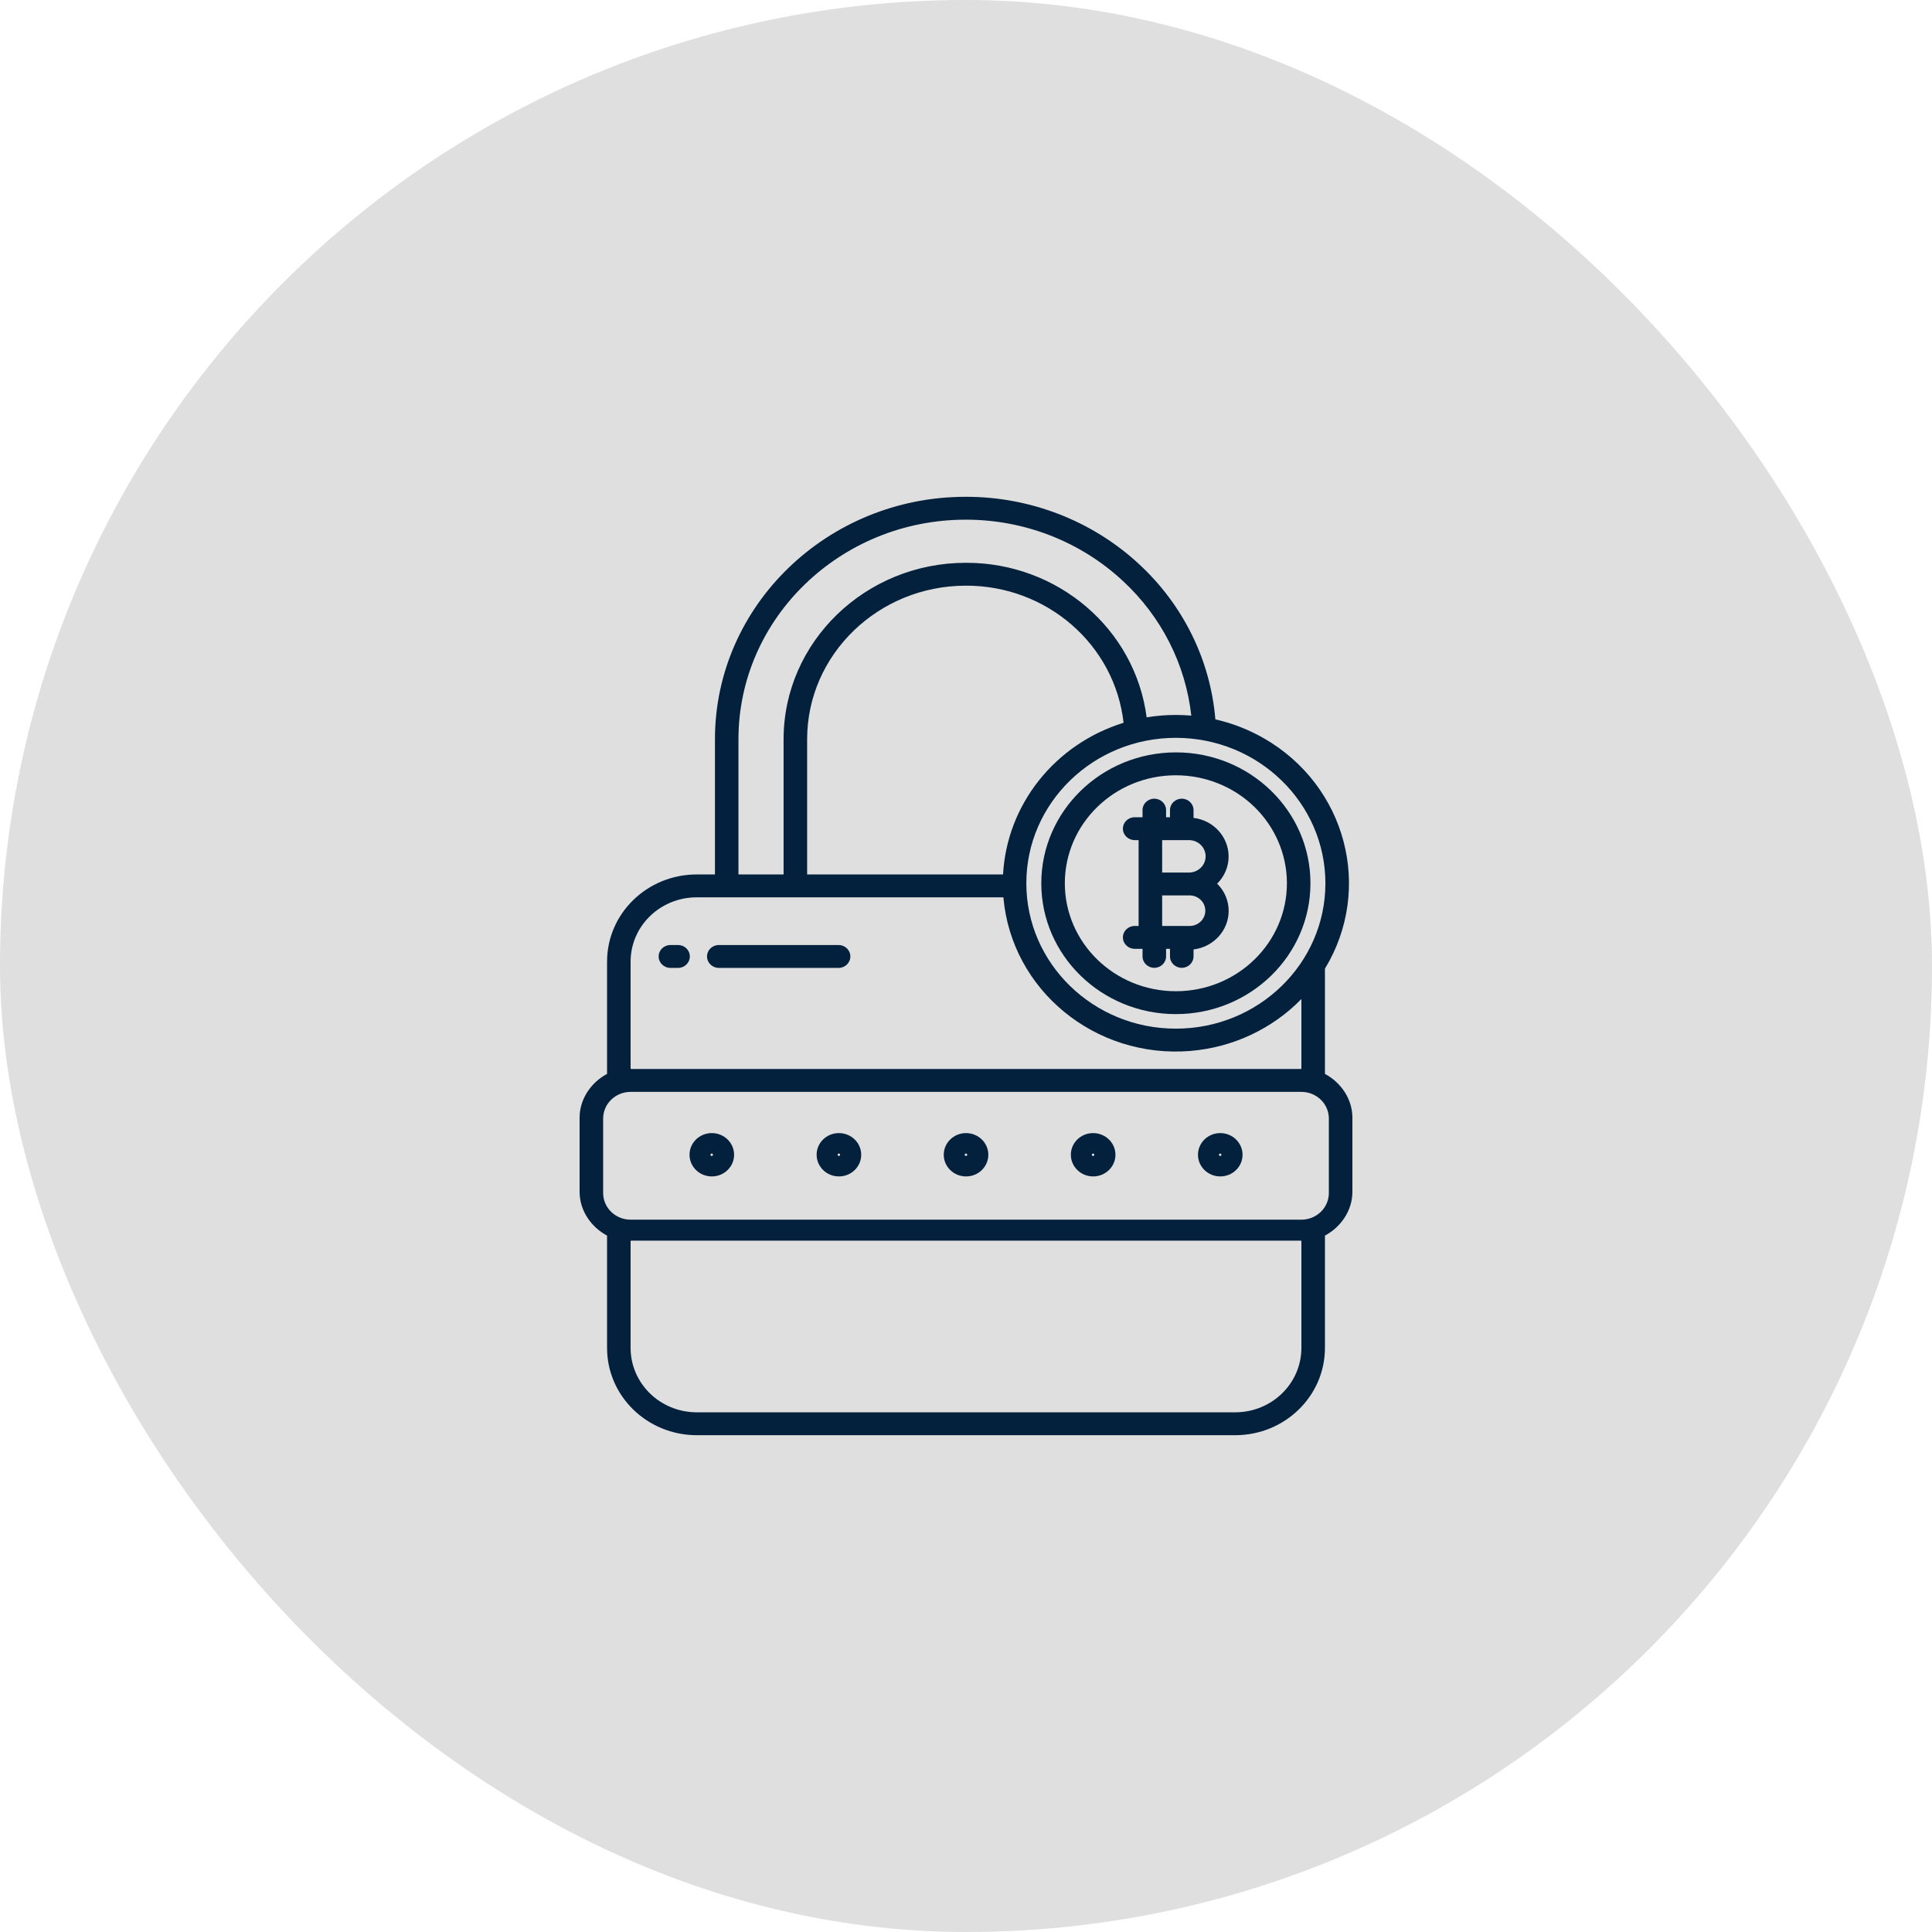 <svg width="70" height="70" viewBox="0 0 70 70" fill="none" xmlns="http://www.w3.org/2000/svg">
<rect width="70" height="70" rx="35" fill="#DFDFDF"/>
<g clip-path="url(#clip0_126_58)">
<path d="M42.391 29.352V29.61H42.249V29.352C42.249 29.123 42.058 28.938 41.822 28.938C41.587 28.938 41.396 29.123 41.396 29.352V29.61H41.112C40.876 29.61 40.685 29.795 40.685 30.024C40.685 30.253 40.876 30.439 41.112 30.439H41.254V33.549H41.112C40.876 33.549 40.685 33.734 40.685 33.963C40.685 34.192 40.876 34.378 41.112 34.378H41.396V34.651C41.396 34.88 41.587 35.066 41.822 35.066C42.058 35.066 42.249 34.88 42.249 34.651V34.378H42.391V34.651C42.391 34.88 42.582 35.066 42.817 35.066C43.053 35.066 43.244 34.88 43.244 34.651V34.4C43.967 34.312 44.512 33.717 44.517 33.007C44.518 32.636 44.368 32.28 44.099 32.017C44.367 31.754 44.517 31.397 44.515 31.027C44.511 30.318 43.967 29.721 43.244 29.634V29.352C43.244 29.123 43.053 28.938 42.817 28.938C42.582 28.938 42.391 29.123 42.391 29.352ZM43.078 33.549H42.107V32.443H43.078C43.392 32.43 43.657 32.667 43.67 32.973C43.684 33.278 43.44 33.536 43.126 33.549C43.11 33.549 43.094 33.549 43.078 33.549ZM43.078 30.439C43.412 30.439 43.682 30.702 43.682 31.026C43.682 31.351 43.412 31.614 43.078 31.614H42.107V30.439H43.078Z" fill="#03213D"/>
<path d="M37.728 32.002C37.728 34.62 39.911 36.743 42.604 36.743C45.297 36.743 47.48 34.62 47.48 32.002C47.48 29.383 45.297 27.26 42.604 27.26C39.912 27.263 37.731 29.384 37.728 32.002ZM46.627 32.002C46.627 34.162 44.826 35.914 42.604 35.914C40.382 35.914 38.581 34.162 38.581 32.002C38.581 29.841 40.382 28.09 42.604 28.09C43.671 28.09 44.694 28.502 45.449 29.235C46.203 29.969 46.627 30.964 46.627 32.002Z" fill="#03213D"/>
<path d="M48.005 38.91V35.097C49.765 32.198 48.774 28.461 45.793 26.75C45.246 26.436 44.653 26.204 44.035 26.064C43.857 23.924 42.874 21.922 41.274 20.443C39.58 18.87 37.327 17.995 34.985 18C29.985 18 25.904 21.94 25.904 26.783V31.683H25.244C23.45 31.683 21.996 33.096 21.995 34.84V38.91C21.426 39.212 21 39.809 21 40.496V43.182C21 43.868 21.426 44.466 21.995 44.768V48.838C21.995 50.583 23.449 51.998 25.244 52H44.756C46.551 51.998 48.005 50.583 48.005 48.838V44.768C48.574 44.465 49 43.868 49 43.182V40.496C49 39.81 48.574 39.212 48.005 38.91ZM48.022 32.002C48.022 34.911 45.596 37.27 42.604 37.27C39.612 37.27 37.186 34.911 37.186 32.002C37.186 29.092 39.612 26.733 42.604 26.733C45.595 26.736 48.019 29.093 48.022 32.002ZM36.342 31.683H29.244V26.783C29.244 23.715 31.826 21.22 34.995 21.22C37.926 21.211 40.392 23.355 40.709 26.188C38.221 26.959 36.482 29.147 36.342 31.683ZM26.756 26.783C26.756 22.397 30.456 18.829 34.985 18.829C37.106 18.825 39.145 19.618 40.678 21.043C42.076 22.333 42.956 24.065 43.163 25.928C42.979 25.912 42.792 25.904 42.604 25.904C42.249 25.904 41.895 25.933 41.545 25.991C41.129 22.784 38.319 20.381 34.994 20.391C31.356 20.391 28.391 23.258 28.391 26.783V31.683H26.756V26.783ZM22.848 34.84C22.848 33.554 23.92 32.512 25.243 32.512C25.243 32.512 25.243 32.512 25.244 32.512H36.355C36.644 35.867 39.674 38.359 43.124 38.078C44.659 37.953 46.093 37.283 47.152 36.196V38.699C47.152 38.699 47.147 38.732 47.142 38.732H22.858C22.854 38.732 22.848 38.699 22.848 38.699V34.84ZM47.152 48.838C47.152 50.125 46.08 51.169 44.756 51.171H25.244C23.92 51.169 22.848 50.125 22.848 48.838V44.978C22.848 44.978 22.854 44.951 22.858 44.951H47.142C47.147 44.951 47.152 44.978 47.152 44.978V48.838ZM48.147 43.224C48.147 43.758 47.702 44.191 47.152 44.191H22.848C22.298 44.191 21.853 43.758 21.853 43.224V40.529C21.853 39.994 22.298 39.561 22.848 39.561H47.152C47.702 39.561 48.147 39.994 48.147 40.529V43.224H48.147Z" fill="#03213D"/>
<path d="M25.789 41.054C25.343 41.054 24.982 41.407 24.983 41.84C24.983 42.274 25.346 42.625 25.792 42.624C26.237 42.624 26.598 42.272 26.598 41.839C26.597 41.405 26.235 41.054 25.789 41.054ZM25.789 41.883C25.764 41.884 25.743 41.865 25.742 41.841C25.741 41.816 25.761 41.796 25.786 41.795C25.811 41.794 25.831 41.813 25.832 41.837C25.832 41.838 25.832 41.839 25.832 41.839C25.833 41.863 25.813 41.883 25.789 41.883Z" fill="#03213D"/>
<path d="M30.394 41.054C29.948 41.054 29.587 41.407 29.588 41.84C29.589 42.274 29.951 42.625 30.397 42.624C30.843 42.624 31.203 42.272 31.203 41.839C31.203 41.405 30.841 41.054 30.394 41.054ZM30.394 41.883C30.369 41.884 30.348 41.865 30.348 41.841C30.347 41.816 30.366 41.796 30.391 41.795C30.416 41.794 30.437 41.813 30.438 41.837C30.438 41.838 30.438 41.839 30.438 41.839C30.438 41.863 30.419 41.883 30.394 41.883Z" fill="#03213D"/>
<path d="M35 41.054C34.554 41.054 34.193 41.407 34.194 41.841C34.195 42.274 34.557 42.625 35.003 42.624C35.449 42.624 35.809 42.272 35.809 41.839C35.808 41.405 35.446 41.054 35 41.054ZM35 41.883C34.975 41.884 34.954 41.865 34.953 41.841C34.952 41.816 34.972 41.796 34.997 41.795C35.022 41.794 35.043 41.813 35.044 41.837C35.044 41.838 35.044 41.839 35.044 41.839C35.044 41.863 35.025 41.883 35 41.883Z" fill="#03213D"/>
<path d="M39.605 41.054C39.159 41.054 38.798 41.407 38.799 41.84C38.8 42.274 39.162 42.625 39.608 42.624C40.054 42.624 40.415 42.272 40.415 41.839C40.414 41.405 40.052 41.054 39.605 41.054ZM39.605 41.883C39.581 41.884 39.56 41.865 39.559 41.841C39.558 41.816 39.577 41.796 39.602 41.795C39.627 41.794 39.648 41.813 39.649 41.837C39.649 41.838 39.649 41.839 39.649 41.839C39.65 41.863 39.63 41.883 39.605 41.883Z" fill="#03213D"/>
<path d="M44.211 41.054C43.765 41.054 43.404 41.407 43.405 41.841C43.406 42.274 43.768 42.625 44.214 42.624C44.66 42.624 45.02 42.272 45.02 41.839C45.019 41.405 44.657 41.054 44.211 41.054ZM44.211 41.883C44.186 41.884 44.165 41.865 44.164 41.84C44.164 41.816 44.183 41.796 44.208 41.795C44.233 41.794 44.254 41.813 44.255 41.838C44.255 41.838 44.255 41.839 44.255 41.839C44.255 41.863 44.236 41.883 44.211 41.883C44.211 41.883 44.211 41.883 44.211 41.883Z" fill="#03213D"/>
<path d="M26.043 35.069H30.384C30.619 35.069 30.81 34.883 30.81 34.654C30.81 34.425 30.619 34.24 30.384 34.24H26.043C25.808 34.24 25.617 34.425 25.617 34.654C25.617 34.883 25.808 35.069 26.043 35.069Z" fill="#03213D"/>
<path d="M24.29 35.069H24.568C24.803 35.069 24.994 34.883 24.994 34.654C24.994 34.425 24.803 34.24 24.568 34.24H24.29C24.055 34.24 23.864 34.425 23.864 34.654C23.864 34.883 24.055 35.069 24.29 35.069Z" fill="#03213D"/>
</g>
<defs>
<clipPath id="clip0_126_58">
<rect width="28" height="34" fill="white" transform="translate(21 18)"/>
</clipPath>
</defs>
</svg>
